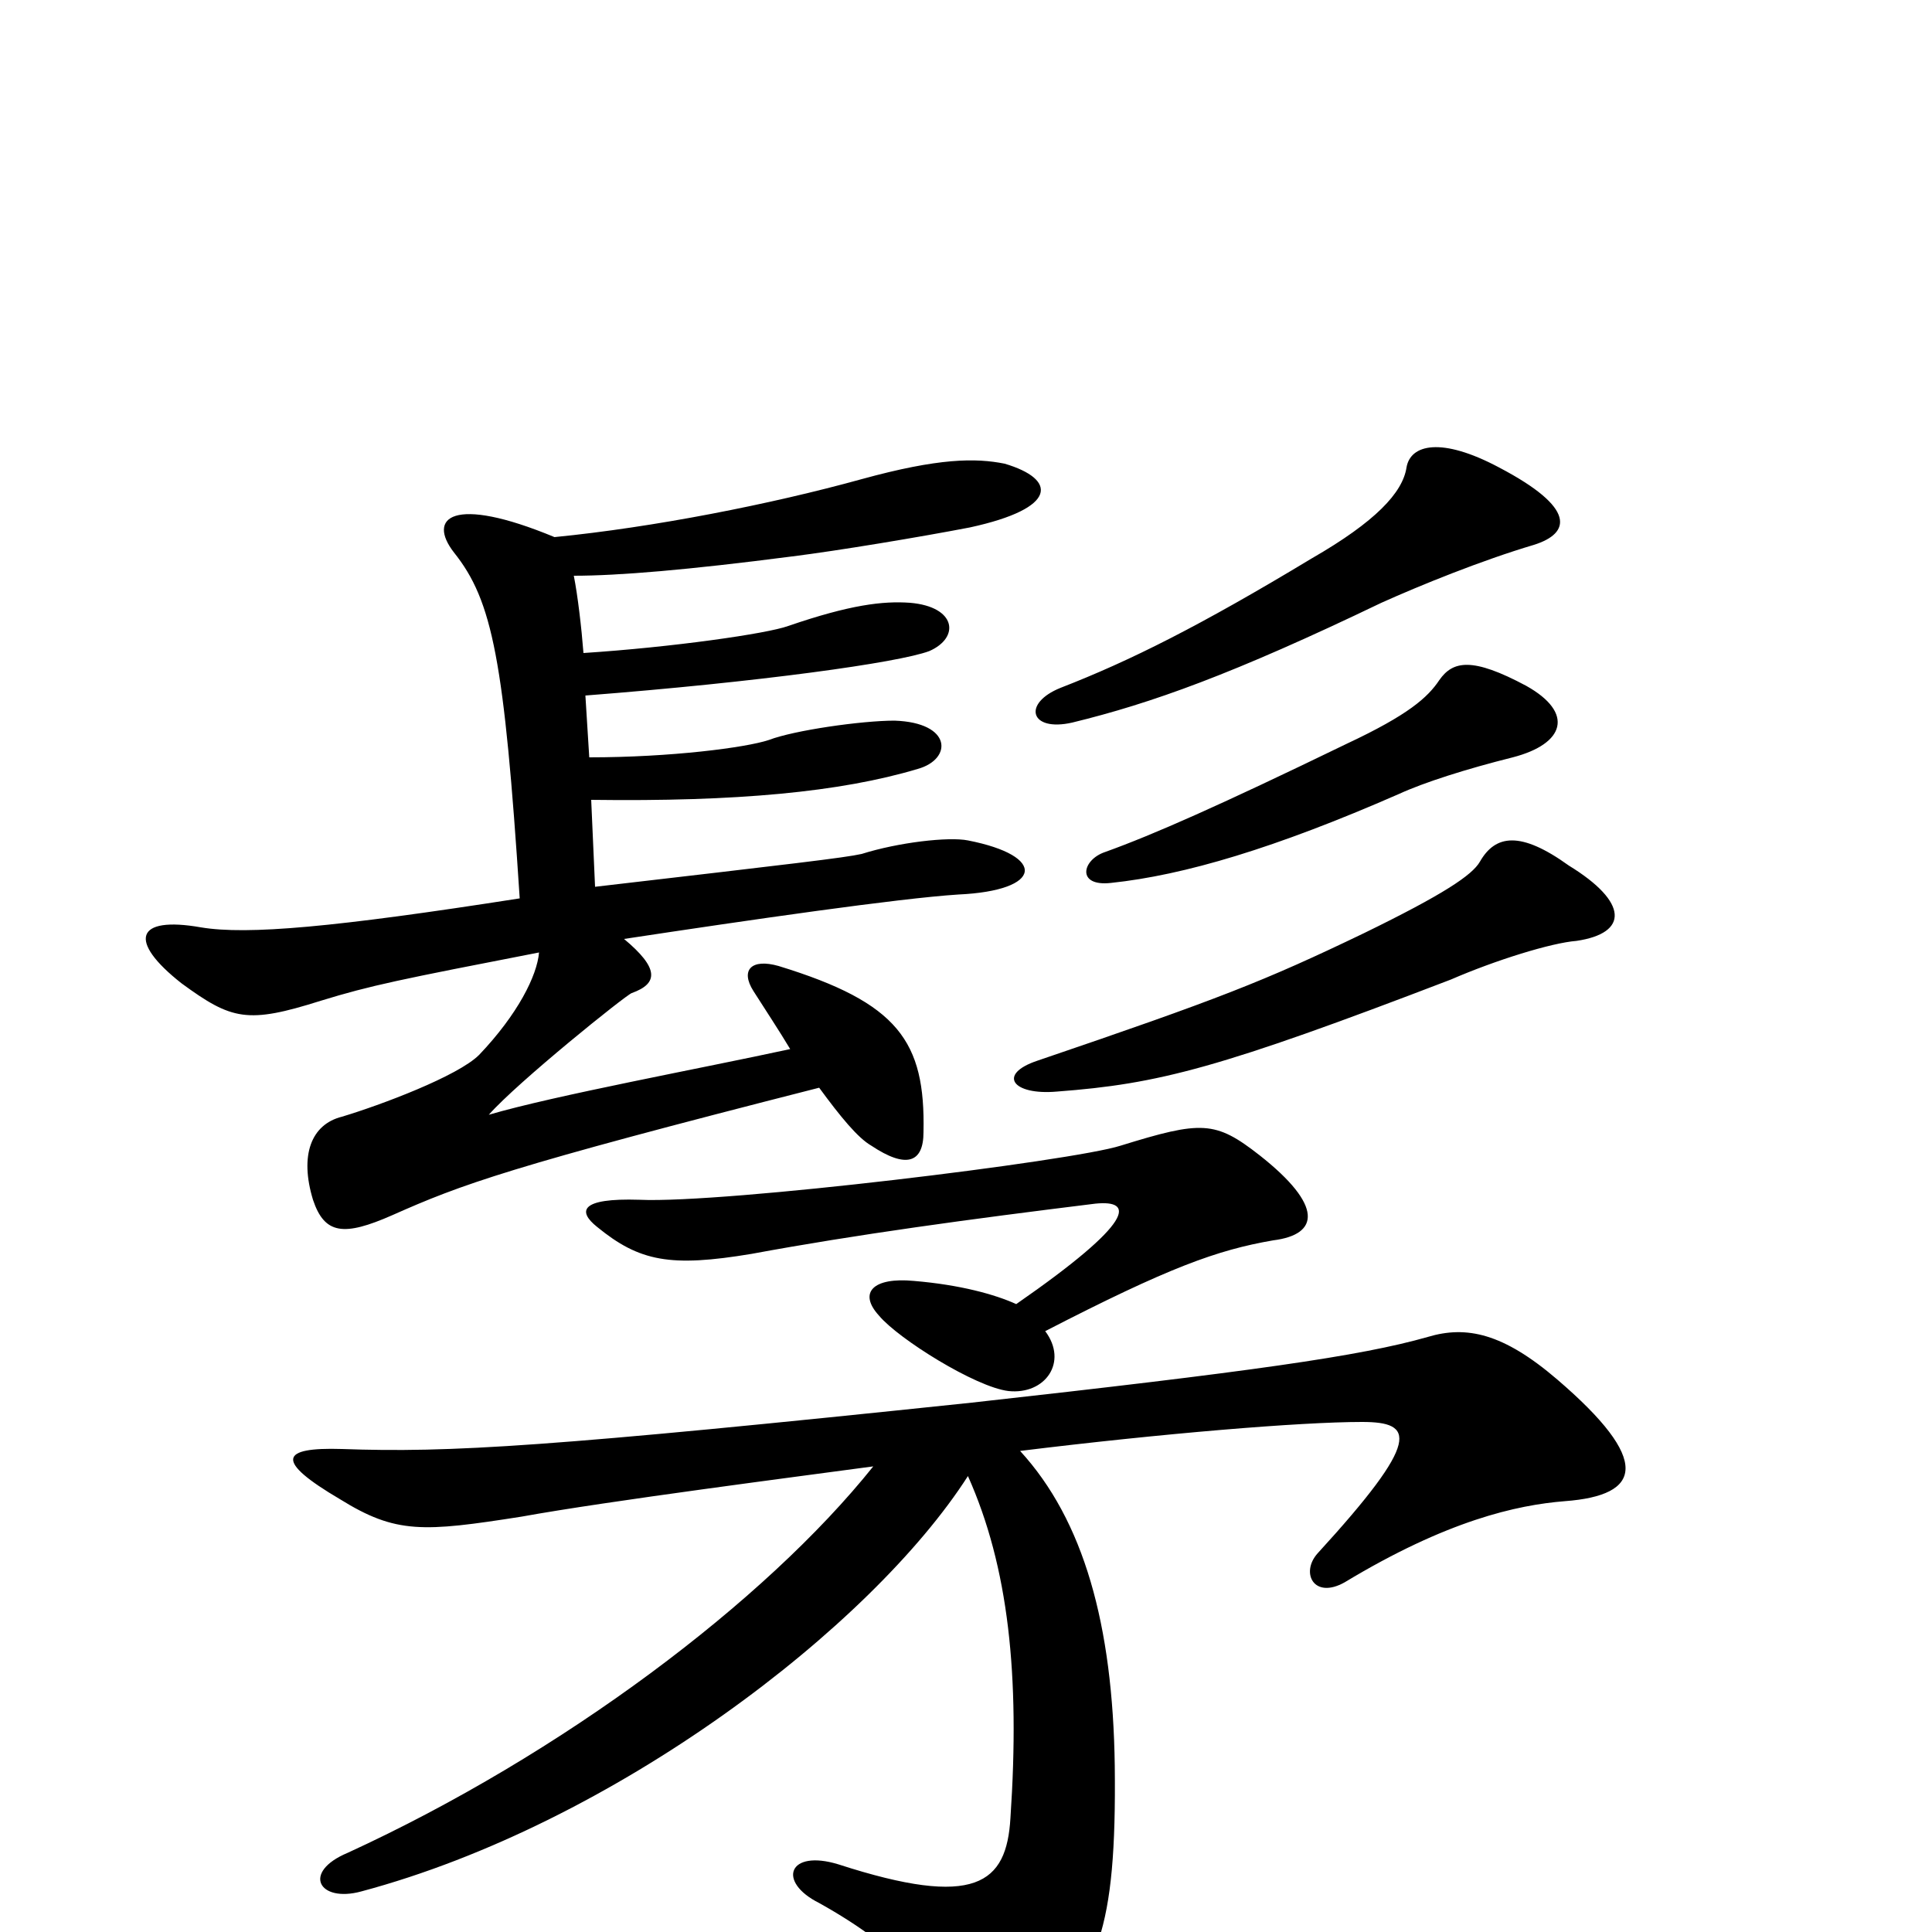 <svg xmlns="http://www.w3.org/2000/svg" viewBox="0 -1000 1000 1000">
	<path fill="#000000" d="M816 -513C843 -517 843 -533 812 -552C787 -570 774 -568 766 -554C762 -547 747 -537 706 -517C654 -492 631 -483 537 -451C516 -444 524 -433 547 -435C600 -439 631 -447 751 -493C774 -503 803 -512 816 -513ZM790 -645C762 -660 752 -658 745 -648C739 -639 729 -630 697 -615C631 -583 597 -568 572 -559C560 -555 557 -541 575 -543C613 -547 660 -561 724 -589C737 -595 759 -602 783 -608C810 -615 815 -631 790 -645ZM794 -718C813 -724 816 -737 776 -758C746 -774 730 -770 728 -758C726 -745 712 -730 679 -711C621 -676 585 -658 549 -644C529 -636 533 -621 555 -626C596 -636 638 -651 715 -688C735 -697 767 -710 794 -718ZM308 -541L306 -586C381 -585 435 -590 475 -602C493 -607 493 -626 463 -627C446 -627 411 -622 398 -617C386 -613 347 -608 305 -608L303 -640C393 -647 465 -657 481 -663C497 -670 495 -686 471 -688C457 -689 440 -687 408 -676C397 -672 348 -665 302 -662C301 -675 299 -692 297 -702C320 -702 356 -705 410 -712C434 -715 476 -722 502 -727C548 -737 547 -752 520 -760C505 -763 486 -763 446 -752C399 -739 338 -727 287 -722C234 -744 221 -732 235 -714C255 -689 261 -658 269 -535C173 -520 128 -516 104 -520C70 -526 66 -513 94 -491C120 -472 128 -470 166 -482C192 -490 207 -493 279 -507C278 -495 268 -475 248 -454C237 -443 197 -428 177 -422C161 -418 155 -402 162 -379C168 -361 178 -360 203 -371C239 -387 263 -396 424 -437C435 -422 444 -411 451 -407C469 -395 478 -398 478 -414C479 -461 465 -481 403 -500C389 -504 383 -498 390 -487C397 -476 403 -467 409 -457C363 -447 287 -433 253 -423C268 -440 324 -485 327 -486C341 -491 341 -499 323 -514C389 -524 465 -535 496 -537C540 -539 542 -557 501 -565C491 -567 465 -564 446 -558C437 -556 411 -553 308 -541ZM541 -311C605 -344 630 -353 659 -358C683 -361 685 -376 652 -402C629 -420 622 -420 580 -407C555 -399 375 -377 331 -379C300 -380 299 -373 309 -365C331 -347 347 -344 389 -351C443 -361 502 -369 567 -377C587 -379 588 -368 526 -325C515 -330 497 -335 473 -337C452 -339 444 -331 455 -319C465 -307 505 -282 522 -280C541 -278 553 -295 541 -311ZM501 -236C522 -189 528 -133 523 -59C521 -25 505 -12 434 -35C408 -43 402 -26 424 -15C467 9 484 31 496 56C503 70 520 69 534 54C568 22 578 0 577 -86C576 -159 561 -213 528 -249C601 -258 673 -264 705 -264C732 -264 736 -255 682 -196C673 -186 680 -172 696 -181C749 -213 785 -221 810 -223C850 -226 855 -244 806 -286C778 -310 759 -314 739 -308C704 -298 647 -290 503 -274C284 -251 233 -248 177 -250C145 -251 142 -244 176 -224C205 -206 219 -207 270 -215C314 -223 415 -236 452 -241C396 -171 291 -92 180 -41C156 -31 165 -15 187 -21C318 -56 451 -158 501 -236Z"/>
</svg>